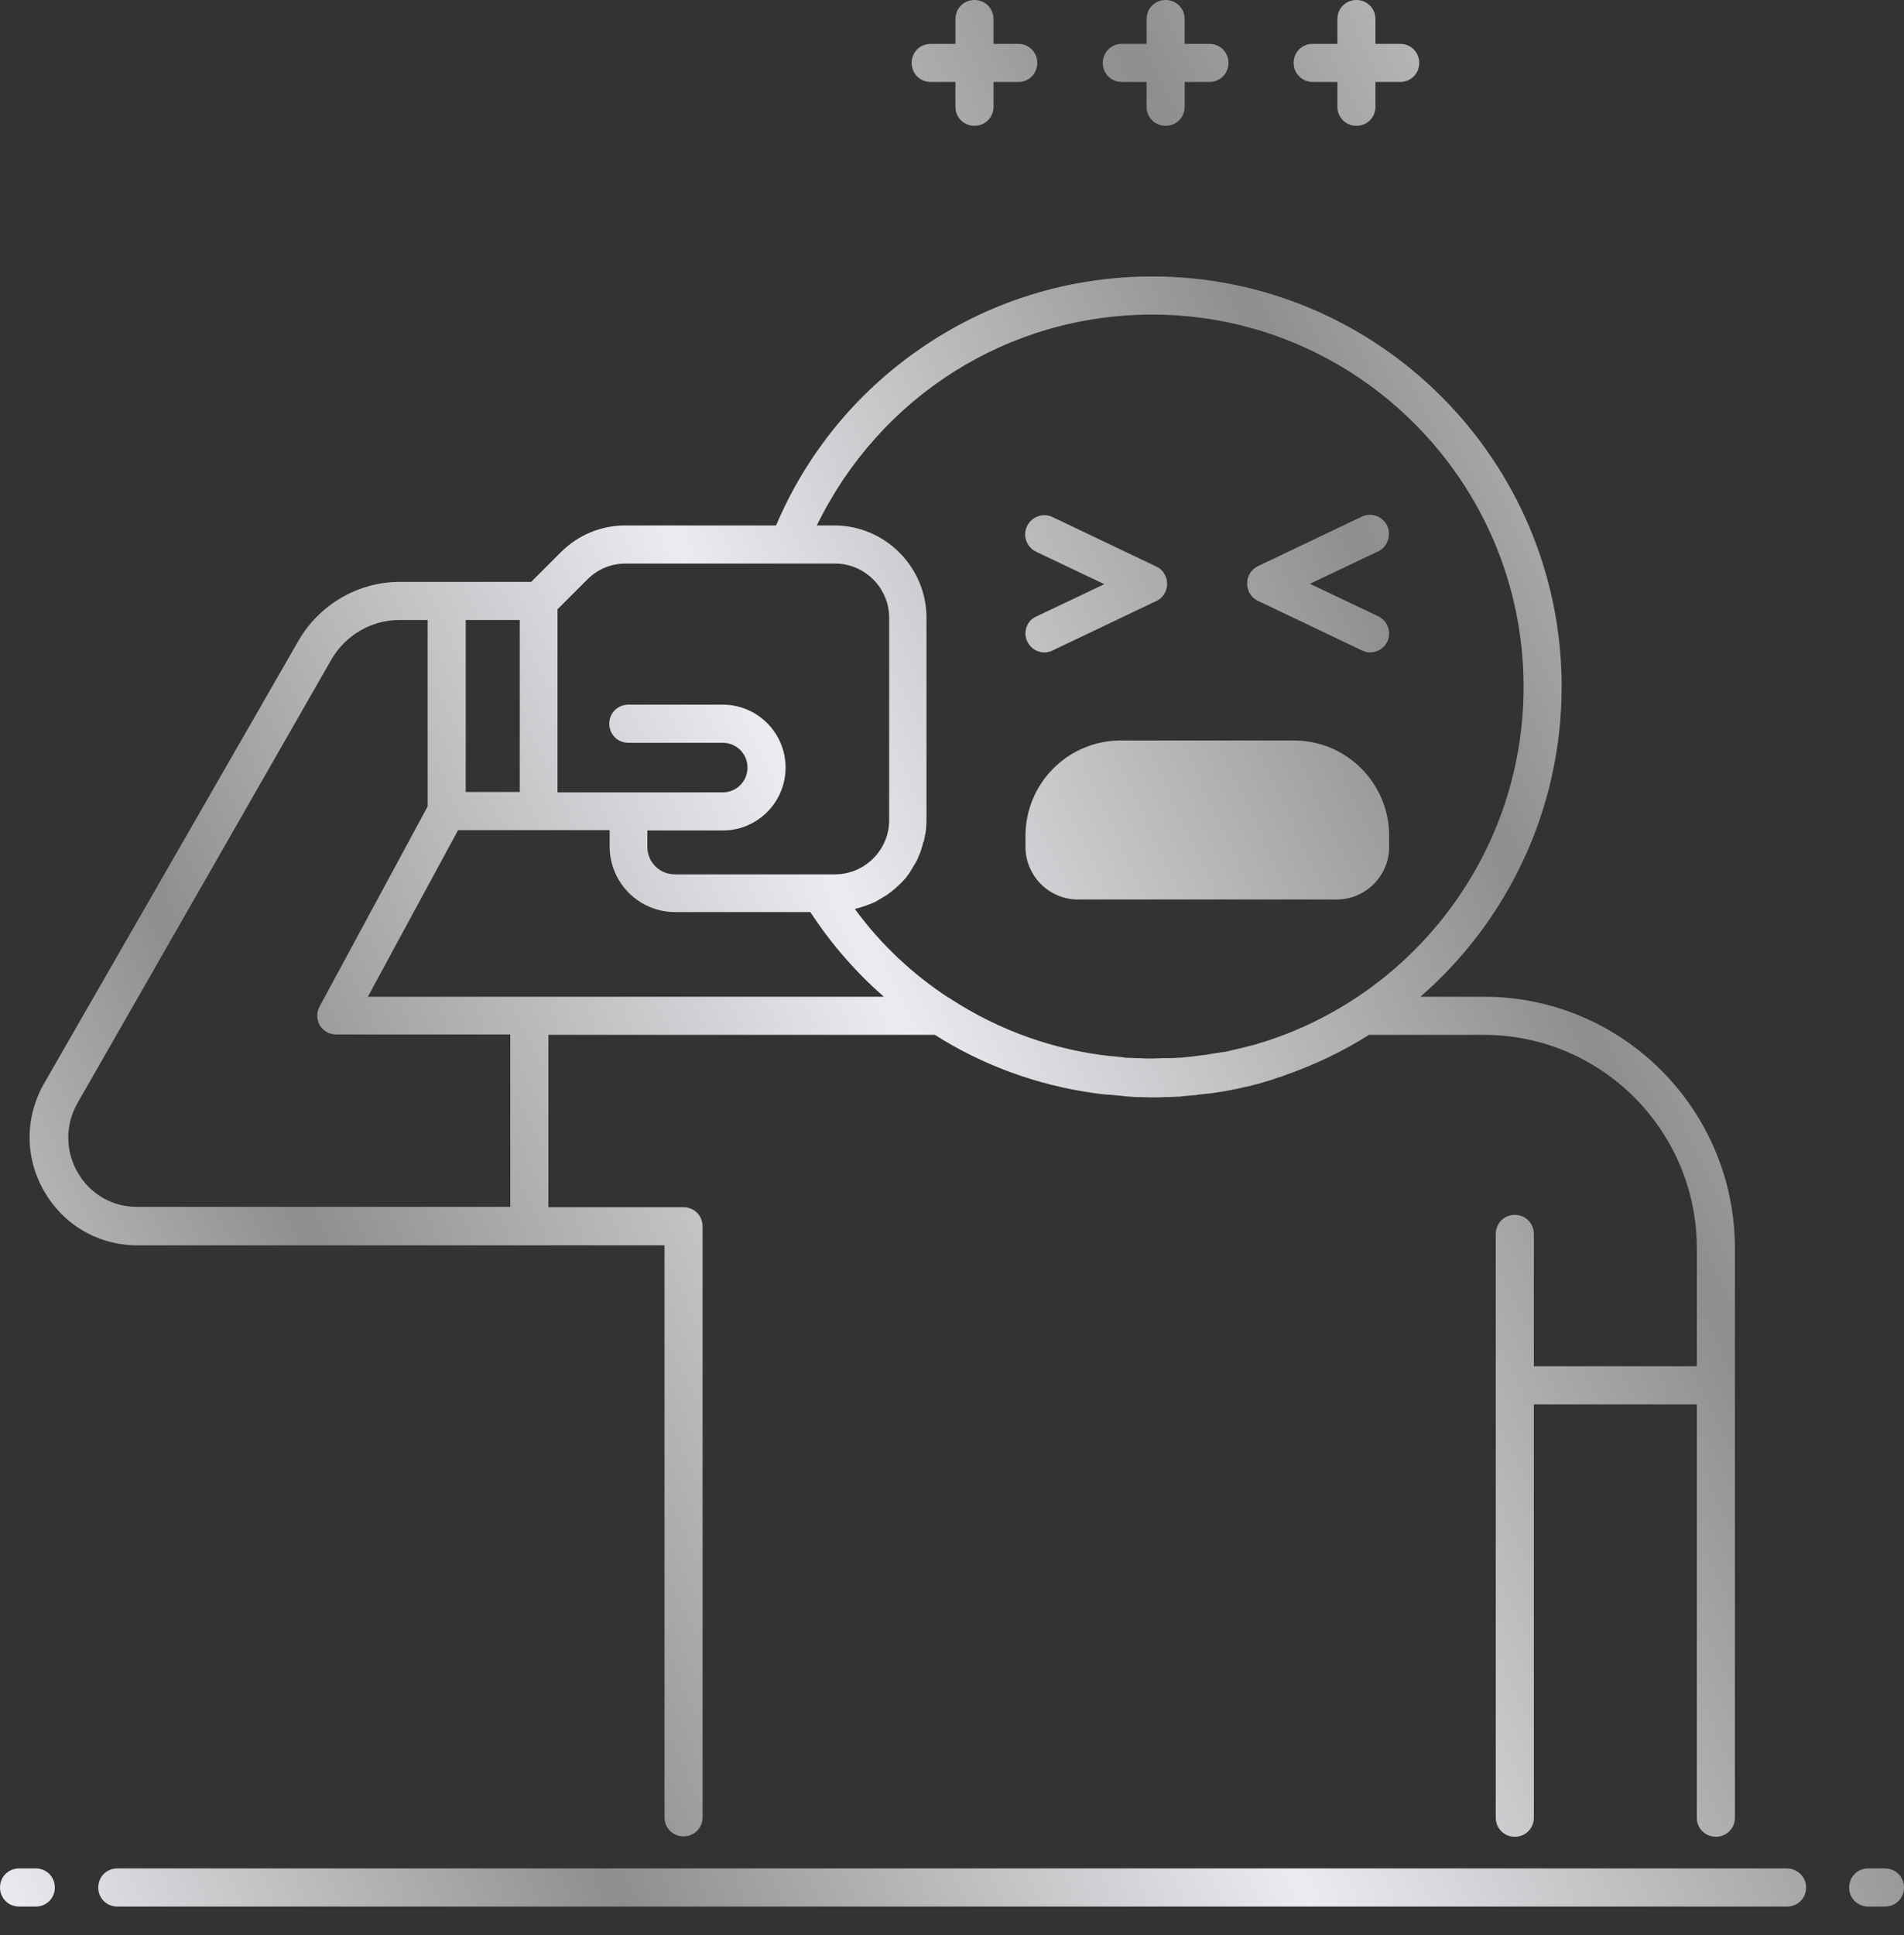 <svg width="62" height="63" viewBox="0 0 62 63" fill="none" xmlns="http://www.w3.org/2000/svg">
<rect x="0" y="0" width="62" height="63" fill="#333333" stroke="none"/>
<path d="M1.166 60.825H0.62C0.273 60.825 0 61.098 0 61.445C0 61.793 0.273 62.066 0.62 62.066H1.166C1.513 62.066 1.786 61.793 1.786 61.445C1.786 61.098 1.513 60.825 1.166 60.825ZM36.53 2.669H37.336V3.476C37.336 3.823 37.609 4.096 37.956 4.096C38.304 4.096 38.576 3.823 38.576 3.476V2.669H39.382C39.73 2.669 40.002 2.396 40.002 2.048C40.002 1.701 39.73 1.428 39.382 1.428H38.576V0.621C38.576 0.273 38.304 0 37.956 0C37.609 0 37.336 0.273 37.336 0.621V1.428H36.53C36.183 1.428 35.91 1.701 35.91 2.048C35.91 2.396 36.183 2.669 36.53 2.669ZM30.306 2.669H31.112V3.476C31.112 3.823 31.384 4.096 31.732 4.096C32.079 4.096 32.352 3.823 32.352 3.476V2.669H33.158C33.505 2.669 33.778 2.396 33.778 2.048C33.778 1.701 33.505 1.428 33.158 1.428H32.352V0.621C32.352 0.273 32.079 0 31.732 0C31.384 0 31.112 0.273 31.112 0.621V1.428H30.306C29.958 1.428 29.686 1.701 29.686 2.048C29.686 2.396 29.958 2.669 30.306 2.669ZM42.743 2.669H43.549V3.476C43.549 3.823 43.822 4.096 44.169 4.096C44.516 4.096 44.789 3.823 44.789 3.476V2.669H45.595C45.942 2.669 46.215 2.396 46.215 2.048C46.215 1.701 45.942 1.428 45.595 1.428H44.789V0.621C44.789 0.273 44.516 0 44.169 0C43.822 0 43.549 0.273 43.549 0.621V1.428H42.743C42.396 1.428 42.123 1.701 42.123 2.048C42.123 2.396 42.408 2.669 42.743 2.669ZM42.135 24.106H36.493C34.782 24.106 33.393 25.497 33.393 27.21V27.57C33.393 28.513 34.162 29.283 35.104 29.283H43.524C44.466 29.283 45.235 28.513 45.235 27.57V27.21C45.235 25.497 43.846 24.106 42.135 24.106ZM40.97 19.563L44.355 21.177C44.442 21.214 44.528 21.239 44.615 21.239C44.851 21.239 45.074 21.102 45.173 20.891C45.322 20.581 45.186 20.209 44.876 20.06L42.656 19.005L44.876 17.95C45.186 17.8 45.31 17.428 45.173 17.118C45.024 16.807 44.652 16.671 44.342 16.82L40.957 18.434C40.746 18.533 40.61 18.756 40.61 18.992C40.61 19.24 40.746 19.464 40.97 19.563ZM61.38 60.825H60.834C60.487 60.825 60.214 61.098 60.214 61.445C60.214 61.793 60.487 62.066 60.834 62.066H61.38C61.727 62.066 62 61.793 62 61.445C62 61.098 61.727 60.825 61.38 60.825ZM58.181 60.825H3.819C3.472 60.825 3.199 61.098 3.199 61.445C3.199 61.793 3.472 62.066 3.819 62.066H58.193C58.54 62.066 58.813 61.793 58.813 61.445C58.813 61.098 58.528 60.825 58.181 60.825ZM21.638 40.541V59.161C21.638 59.509 21.911 59.782 22.258 59.782C22.605 59.782 22.878 59.509 22.878 59.161V39.921C22.878 39.573 22.605 39.3 22.258 39.3H17.856V33.689H30.442C32.004 34.682 33.778 35.328 35.65 35.589C35.65 35.589 35.65 35.589 35.662 35.589C35.799 35.613 35.948 35.626 36.084 35.638C36.096 35.638 36.121 35.638 36.134 35.638C36.258 35.651 36.382 35.663 36.518 35.675C36.543 35.675 36.58 35.675 36.605 35.688C36.729 35.7 36.84 35.7 36.964 35.713C37.002 35.713 37.026 35.713 37.064 35.713C37.212 35.713 37.361 35.725 37.522 35.725C37.659 35.725 37.808 35.725 37.944 35.713C37.981 35.713 38.018 35.713 38.068 35.713C38.18 35.713 38.291 35.7 38.39 35.7C38.428 35.7 38.465 35.7 38.49 35.688C38.626 35.675 38.762 35.663 38.911 35.651C38.936 35.651 38.961 35.651 38.986 35.638C39.097 35.626 39.221 35.613 39.333 35.601C39.37 35.601 39.42 35.589 39.457 35.589C39.568 35.576 39.68 35.551 39.779 35.539C39.804 35.539 39.841 35.526 39.866 35.526C39.99 35.502 40.126 35.477 40.25 35.452C40.3 35.44 40.362 35.427 40.412 35.415C40.486 35.402 40.56 35.378 40.647 35.365C40.709 35.353 40.771 35.34 40.833 35.316C40.908 35.303 40.97 35.278 41.032 35.266C41.156 35.229 41.28 35.191 41.404 35.154C41.441 35.142 41.478 35.129 41.503 35.117C41.59 35.092 41.689 35.055 41.776 35.03C41.788 35.03 41.788 35.03 41.8 35.018C42.768 34.682 43.698 34.248 44.578 33.689H48.323C52.142 33.689 55.254 36.805 55.254 40.641V44.476H49.947V40.169C49.947 39.822 49.674 39.548 49.327 39.548C48.98 39.548 48.707 39.822 48.707 40.169V59.174C48.707 59.521 48.98 59.794 49.327 59.794C49.674 59.794 49.947 59.521 49.947 59.174V45.718H55.254V59.174C55.254 59.521 55.527 59.794 55.874 59.794C56.222 59.794 56.494 59.521 56.494 59.174V40.641C56.494 36.122 52.836 32.448 48.323 32.448H46.252C49.067 30.003 50.852 26.378 50.852 22.356C50.852 14.995 44.876 9 37.522 9C34.794 9 32.166 9.819 29.921 11.383C27.85 12.823 26.251 14.796 25.271 17.105H20.373C19.567 17.105 18.823 17.416 18.253 17.987L17.298 18.942H14.558H13.02C11.668 18.942 10.404 19.675 9.722 20.854L1.438 35.266C0.806 36.371 0.806 37.686 1.438 38.779C2.071 39.884 3.212 40.541 4.476 40.541H21.638ZM37.522 10.241C44.181 10.241 49.612 15.678 49.612 22.356C49.612 27.768 46.054 32.361 41.168 33.913C41.143 33.925 41.118 33.925 41.081 33.938C41.007 33.962 40.932 33.987 40.846 34.012C40.796 34.025 40.746 34.037 40.697 34.049C40.598 34.074 40.498 34.099 40.399 34.124C40.325 34.136 40.263 34.161 40.188 34.173C40.139 34.186 40.089 34.198 40.027 34.211C39.94 34.236 39.841 34.248 39.754 34.26C39.717 34.26 39.692 34.273 39.655 34.273C39.531 34.298 39.407 34.31 39.296 34.335C39.258 34.335 39.221 34.347 39.184 34.347C39.085 34.36 38.986 34.372 38.886 34.385C38.862 34.385 38.824 34.397 38.8 34.397C38.676 34.409 38.539 34.422 38.415 34.434C38.39 34.434 38.366 34.434 38.341 34.434C38.229 34.447 38.13 34.447 38.018 34.447C37.981 34.447 37.944 34.447 37.907 34.447C37.783 34.447 37.646 34.459 37.522 34.459C37.386 34.459 37.25 34.459 37.113 34.447C37.076 34.447 37.039 34.447 37.002 34.447C36.902 34.447 36.791 34.434 36.692 34.434C36.654 34.434 36.63 34.434 36.592 34.422C36.481 34.409 36.357 34.397 36.245 34.385C36.233 34.385 36.208 34.385 36.196 34.385C34.336 34.186 32.55 33.553 30.963 32.523C30.938 32.51 30.913 32.485 30.876 32.473C29.723 31.716 28.681 30.747 27.838 29.593C27.85 29.593 27.85 29.593 27.863 29.581C27.937 29.568 28.012 29.543 28.086 29.518C28.16 29.494 28.235 29.469 28.297 29.444C28.309 29.444 28.322 29.432 28.334 29.432C28.396 29.407 28.47 29.37 28.532 29.345C28.545 29.332 28.557 29.332 28.57 29.32C28.632 29.283 28.694 29.245 28.756 29.208C28.768 29.208 28.768 29.196 28.78 29.196C28.842 29.159 28.904 29.121 28.966 29.072C28.966 29.072 28.979 29.072 28.979 29.059C29.041 29.01 29.09 28.972 29.152 28.923C29.165 28.91 29.177 28.91 29.177 28.898C29.227 28.848 29.289 28.799 29.338 28.749C29.351 28.736 29.363 28.724 29.363 28.724C29.413 28.674 29.462 28.612 29.512 28.563C29.512 28.563 29.524 28.55 29.524 28.538C29.574 28.476 29.611 28.426 29.648 28.364C29.648 28.352 29.661 28.352 29.661 28.339C29.698 28.277 29.735 28.215 29.772 28.153C29.785 28.141 29.785 28.128 29.797 28.116C29.834 28.054 29.872 27.992 29.896 27.917C29.896 27.905 29.909 27.892 29.909 27.88C29.946 27.805 29.971 27.744 29.996 27.669V27.657C30.02 27.582 30.045 27.52 30.058 27.445C30.058 27.433 30.058 27.421 30.07 27.421C30.095 27.346 30.107 27.272 30.12 27.197C30.12 27.185 30.12 27.172 30.132 27.16C30.144 27.086 30.157 27.011 30.157 26.937C30.157 26.924 30.157 26.912 30.157 26.899C30.169 26.825 30.169 26.738 30.169 26.651V20.109C30.169 18.458 28.818 17.105 27.168 17.105H26.598C28.644 12.91 32.823 10.241 37.522 10.241ZM18.166 19.824L19.121 18.868C19.456 18.533 19.89 18.347 20.361 18.347H27.193C28.16 18.347 28.954 19.141 28.954 20.109V26.701C28.954 27.669 28.16 28.463 27.193 28.463H21.973C21.477 28.463 21.08 28.066 21.08 27.57V27.036H23.535C24.664 27.036 25.581 26.117 25.581 24.988C25.581 23.858 24.664 22.94 23.535 22.94H20.46C20.113 22.94 19.84 23.213 19.84 23.56C19.84 23.908 20.113 24.181 20.46 24.181H23.535C23.982 24.181 24.341 24.541 24.341 24.988C24.341 25.435 23.982 25.795 23.535 25.795H18.154V19.824H18.166ZM15.165 20.184H16.926V25.782H15.165V20.184ZM14.917 27.023H19.852V27.557C19.852 28.736 20.807 29.692 21.985 29.692H26.387C27.069 30.735 27.875 31.654 28.78 32.448H11.978L14.917 27.023ZM2.53 38.17C2.12 37.463 2.12 36.606 2.53 35.899L10.788 21.475C11.247 20.68 12.09 20.184 13.008 20.184H13.925V26.254L10.404 32.771C10.304 32.957 10.304 33.193 10.416 33.379C10.528 33.565 10.726 33.677 10.949 33.677H16.616V39.288H4.489C3.67 39.3 2.939 38.878 2.53 38.17ZM33.455 20.891C33.567 21.115 33.778 21.239 34.013 21.239C34.1 21.239 34.199 21.214 34.274 21.177L37.659 19.563C37.87 19.464 38.006 19.24 38.006 19.005C38.006 18.769 37.87 18.545 37.659 18.446L34.274 16.832C33.964 16.683 33.592 16.82 33.443 17.13C33.294 17.441 33.43 17.813 33.74 17.962L35.96 19.017L33.74 20.072C33.43 20.209 33.306 20.581 33.455 20.891Z" fill="url(#paint0_linear)"/>
<defs>
<linearGradient id="paint0_linear" x1="56.371" y1="-2.858" x2="-14.799" y2="30.318" gradientUnits="userSpaceOnUse">
<stop offset="0.005" stop-color="#E6E7ED"/>
<stop offset="0.25" stop-color="#8E8E8E"/>
<stop offset="0.507" stop-color="#EBECF0"/>
<stop offset="0.766" stop-color="#8E8E8E"/>
<stop offset="1" stop-color="#EBECF0"/>
</linearGradient>
</defs>
</svg>
